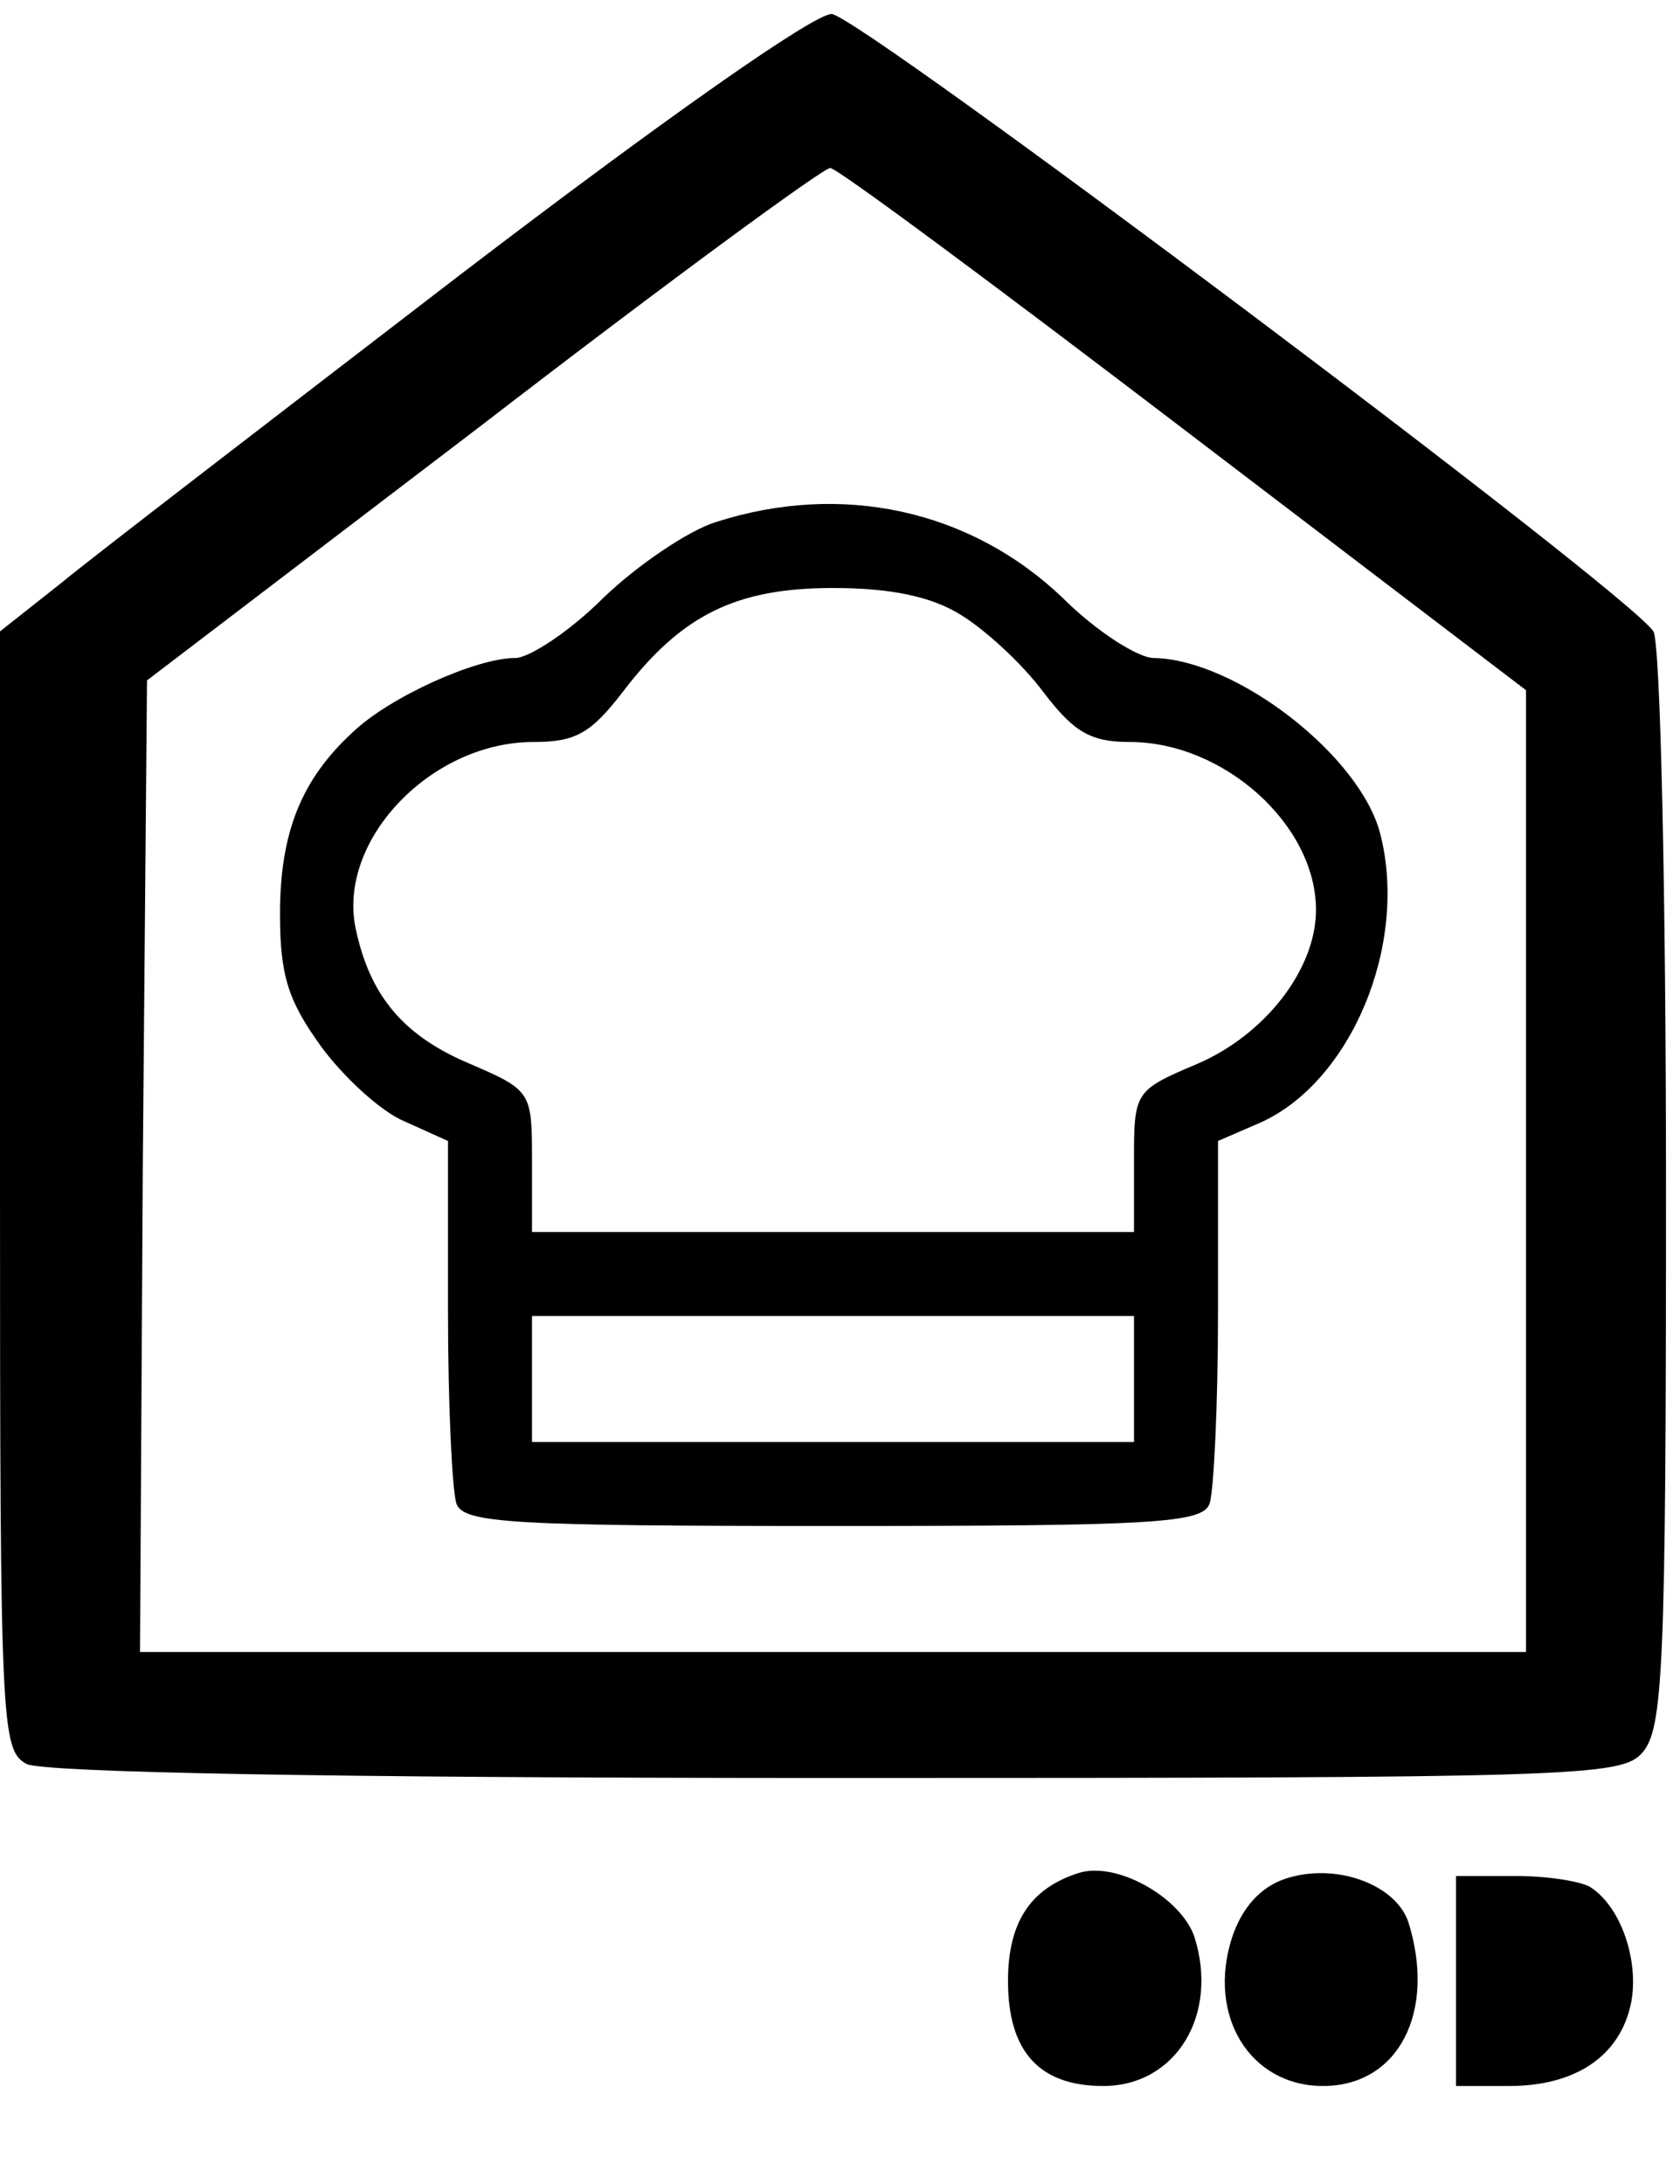<?xml version="1.0" standalone="no"?>
<!DOCTYPE svg PUBLIC "-//W3C//DTD SVG 20010904//EN"
 "http://www.w3.org/TR/2001/REC-SVG-20010904/DTD/svg10.dtd">
<svg version="1.0" xmlns="http://www.w3.org/2000/svg"
 width="120pt" height="156pt" viewBox="0 0 120 156"
 preserveAspectRatio="xMidYMid meet">
<g transform="translate(0,156) scale(0.1,-0.1)"
fill="#000000" stroke="none">
<path d="M329 1364 c-134 -103 -263 -202 -286 -221 l-43 -34 0 -399 c0 -385 1
-400 19 -410 13 -6 213 -10 579 -10 529 0 560 1 575 18 15 17 17 59 17 403 0
211 -4 390 -9 398 -18 28 -567 440 -587 441 -13 0 -121 -76 -265 -186z m517
-111 l244 -186 0 -344 0 -343 -495 0 -495 0 2 347 3 347 240 183 c131 101 243
183 248 183 5 0 118 -84 253 -187z"/>
<path d="M511 1187 c-19 -6 -55 -30 -80 -54 -24 -24 -53 -43 -63 -43 -28 0
-90 -28 -116 -53 -37 -34 -52 -72 -52 -130 0 -44 6 -62 29 -94 16 -22 43 -47
60 -54 l31 -14 0 -122 c0 -67 3 -128 6 -137 5 -14 39 -16 269 -16 230 0 264 2
269 16 3 9 6 70 6 137 l0 122 30 13 c65 29 106 127 86 206 -14 56 -103 125
-162 126 -11 0 -41 19 -65 43 -66 63 -158 83 -248 54z m175 -66 c18 -11 44
-35 59 -55 22 -29 34 -36 62 -36 67 0 133 -59 133 -120 0 -42 -36 -89 -85
-110 -45 -19 -45 -20 -45 -70 l0 -50 -215 0 -215 0 0 50 c0 50 0 51 -44 70
-48 20 -72 49 -82 97 -13 63 54 133 127 133 30 0 41 6 64 36 42 55 81 74 150
74 41 0 70 -6 91 -19z m124 -546 l0 -45 -215 0 -215 0 0 45 0 45 215 0 215 0
0 -45z"/>
<path d="M770 222 c-34 -11 -50 -35 -50 -77 0 -50 22 -75 68 -75 52 0 83 51
65 107 -10 28 -56 54 -83 45z"/>
<path d="M918 218 c-18 -6 -31 -21 -38 -42 -18 -56 13 -106 65 -106 54 0 81
53 61 117 -9 27 -52 43 -88 31z"/>
<path d="M1040 145 l0 -75 38 0 c47 0 79 21 87 59 6 30 -7 69 -29 83 -6 4 -30
8 -53 8 l-43 0 0 -75z"/>
</g>
</svg>
